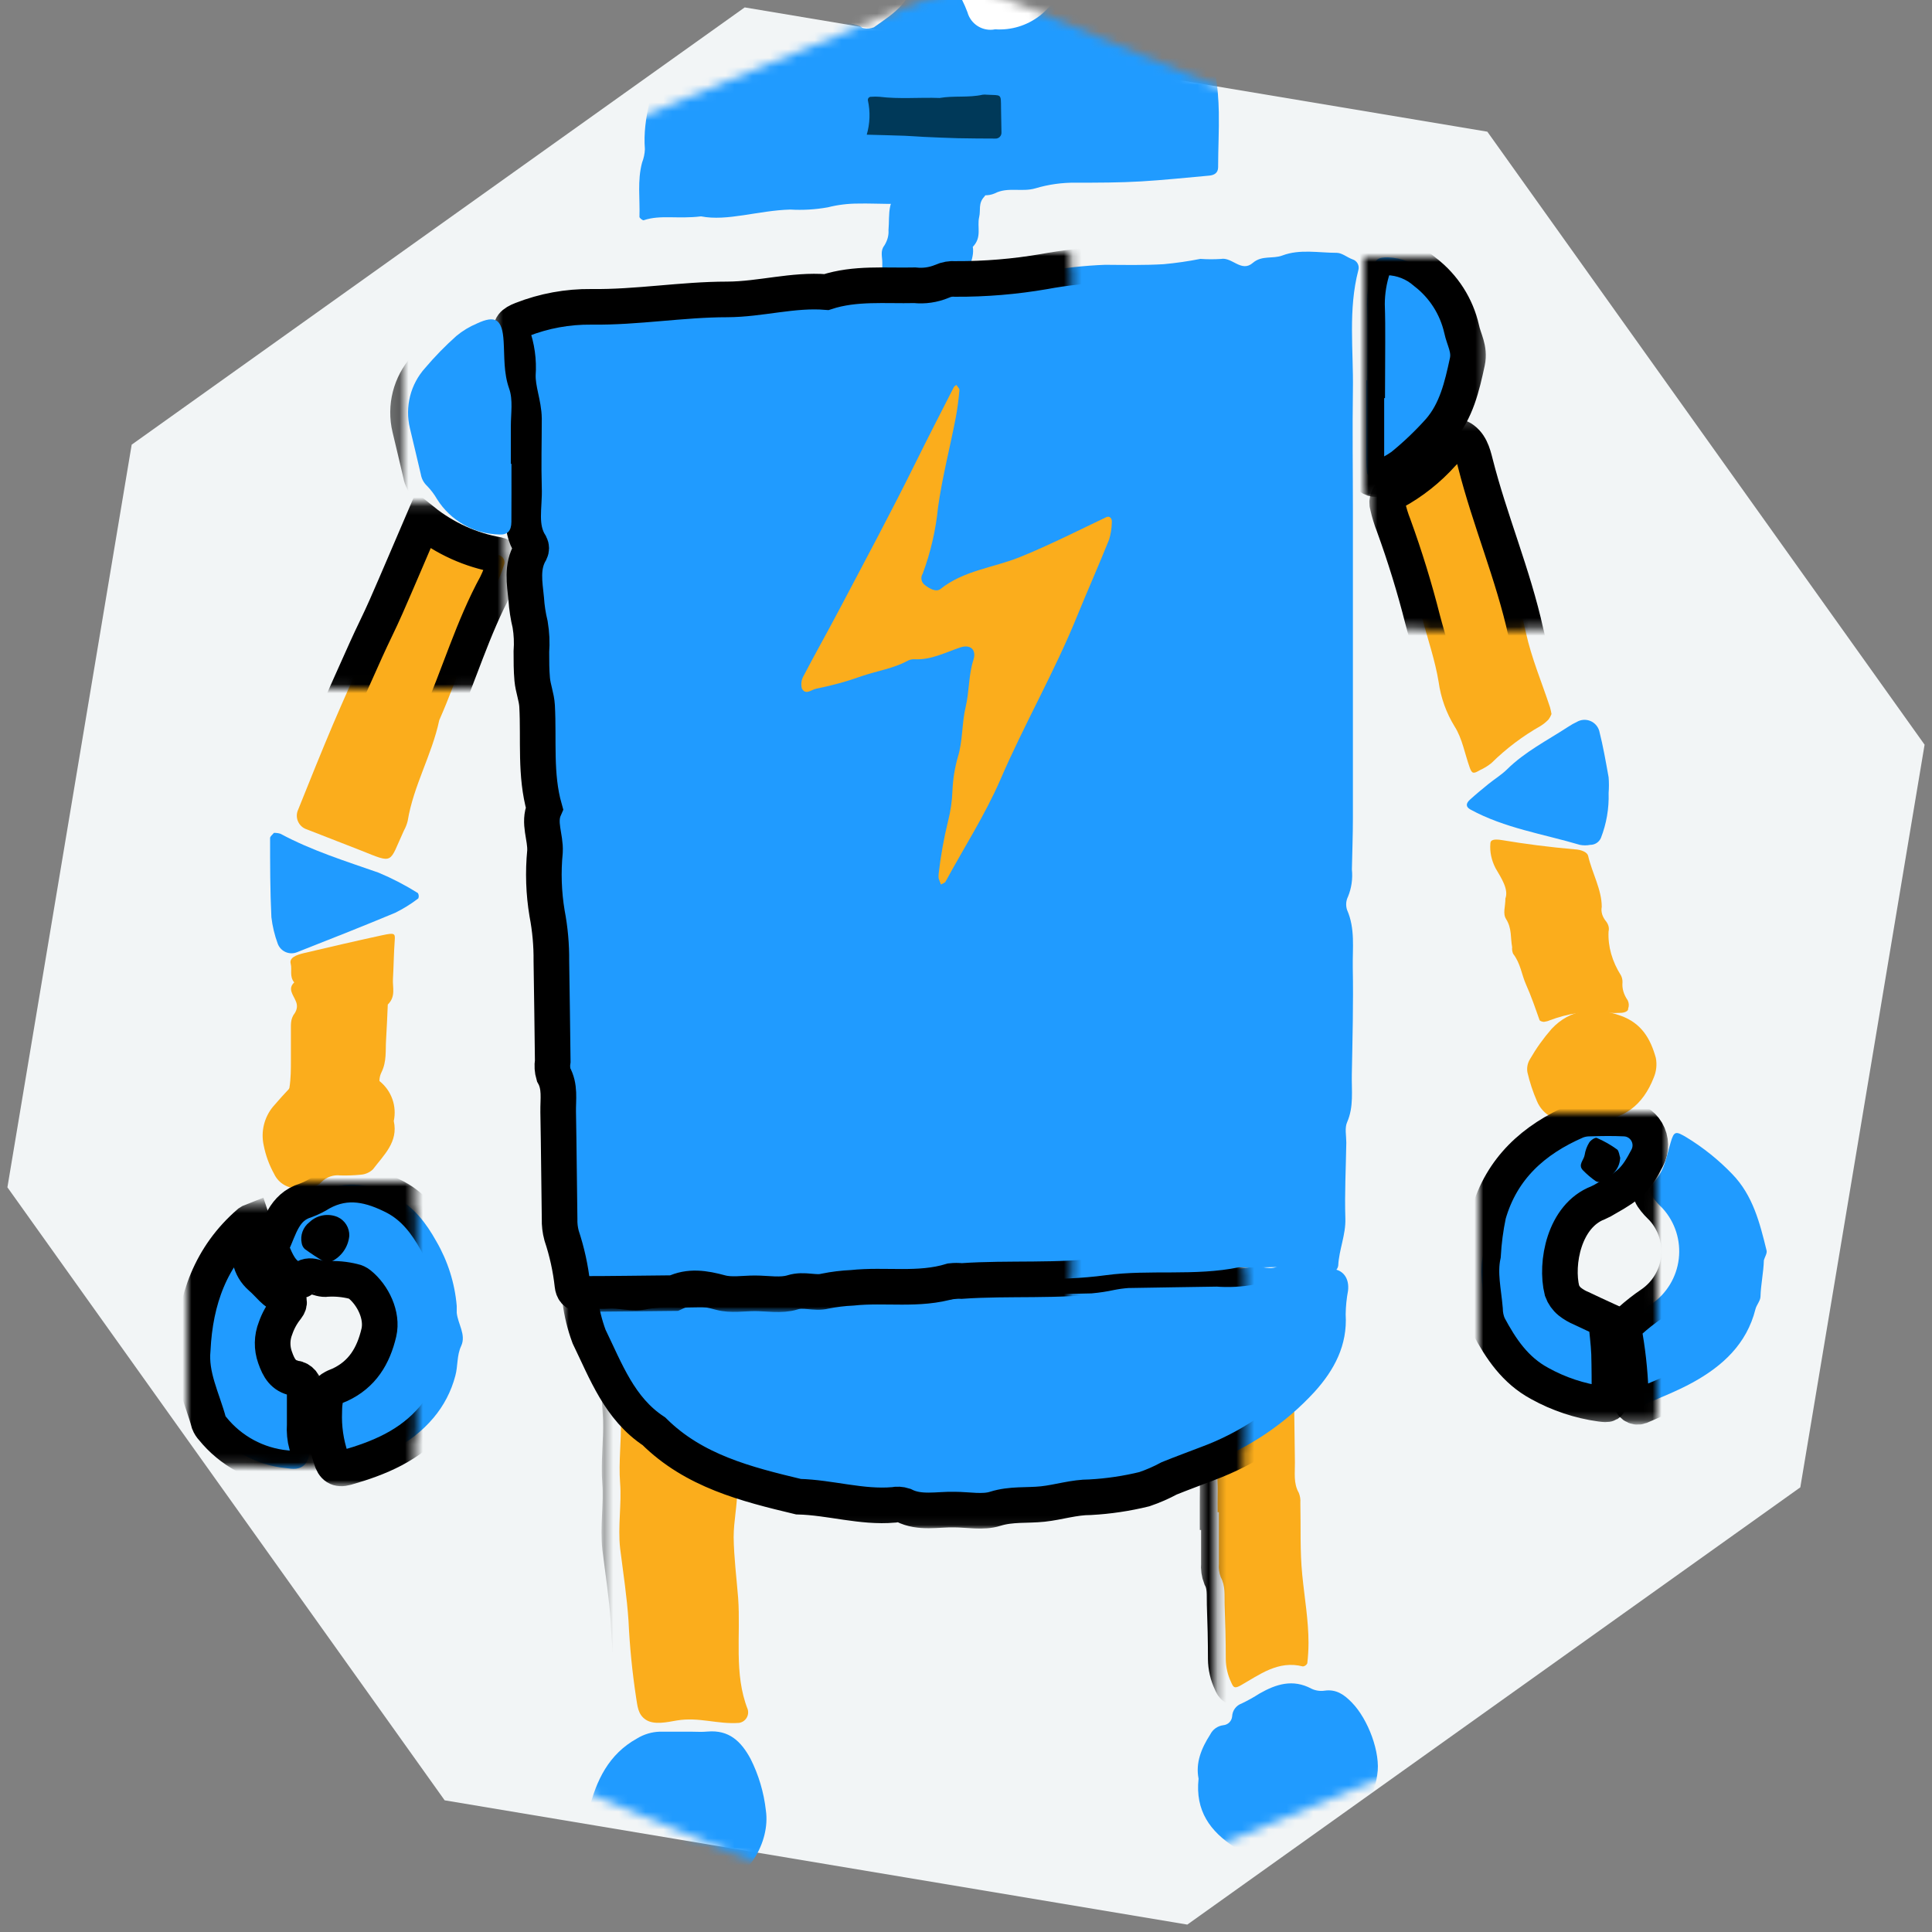 <?xml version="1.0" encoding="UTF-8"?>
<svg width="217px" height="217px" viewBox="0 0 217 217" version="1.1" xmlns="http://www.w3.org/2000/svg" xmlns:xlink="http://www.w3.org/1999/xlink">
    <rect x="0" y="0" width="217" height="217" fill="#808080" stroke="none"/>
    <!-- Generator: Sketch 41.2 (35397) - http://www.bohemiancoding.com/sketch -->
    <title>UpperBody</title>
    <desc>Created with Sketch.</desc>
    <defs>
        <polygon id="path-1" points="152.5 42 230.635 74.365 263 152.5 230.635 230.635 152.5 263 74.365 230.635 42 152.5 74.365 74.365"></polygon>
        <path d="M28.603,72.902 L28.718,72.902 C28.542,70.105 28.496,67.294 28.145,64.498 C27.924,62.733 27.756,60.976 27.695,59.196 C27.695,58.05 27.572,56.904 27.511,55.75 C26.291,55.765 25.084,56.008 23.953,56.468 C22.425,57.232 20.898,56.705 19.371,56.751 C19.011,56.773 18.682,56.959 18.477,57.255 C18.203,57.968 17.976,58.698 17.798,59.44 C18.76,60.968 18.263,62.718 18.439,64.36 C18.615,66.003 18.492,67.706 18.5,69.387 C18.445,69.771 18.46,70.162 18.546,70.541 C19.439,72.642 19.065,74.842 19.126,77.012 C19.195,79.304 19.363,81.657 19.241,83.972 C19.119,86.287 20.226,88.479 20.104,90.848 C20.104,91.527 20.707,91.894 21.463,91.757 C21.848,91.73 22.228,91.653 22.593,91.527 C24.438,90.623 26.465,90.155 28.519,90.16 C28.858,90.063 29.121,89.797 29.214,89.457 C29.268,87.784 29.214,86.103 29.214,84.43 C29.214,83.406 29.382,82.283 29.039,81.374 C28.66,80.138 28.51,78.844 28.596,77.554 C28.588,75.958 28.603,74.43 28.603,72.902 Z" id="path-3"></path>
        <mask id="mask-4" maskContentUnits="userSpaceOnUse" maskUnits="objectBoundingBox" x="-2" y="-2" width="15.458" height="40.035">
            <rect x="15.798" y="53.75" width="15.458" height="40.035" fill="white"></rect>
            <use xlink:href="#path-3" fill="black"></use>
        </mask>
        <path d="M12.368,45.742 C11.978,49.348 13.666,51.67 16.461,53.466 C18.149,54.543 20.142,54.451 21.921,55.124 C22.127,55.2 22.425,55.078 22.685,55.024 C26.267,54.26 28.909,52.052 30.963,49.195 C31.737,48.024 32.24,46.696 32.437,45.307 C32.849,42.839 31.398,39.042 29.588,37.193 C28.764,36.345 27.87,35.665 26.534,35.856 C26.026,35.933 25.508,35.856 25.045,35.634 C22.96,34.519 21.081,35.115 19.218,36.177 C18.57,36.593 17.896,36.968 17.202,37.3 C16.59,37.519 16.17,38.086 16.14,38.736 C16.097,39.27 15.674,39.694 15.14,39.737 C14.507,39.818 13.956,40.211 13.674,40.784 C12.673,42.342 12.017,43.97 12.368,45.742 Z" id="path-5"></path>
        <mask id="mask-6" maskContentUnits="userSpaceOnUse" maskUnits="objectBoundingBox" x="-2" y="-2" width="24.235" height="24.112">
            <rect x="10.272" y="33.036" width="24.235" height="24.112" fill="white"></rect>
            <use xlink:href="#path-5" fill="black"></use>
        </mask>
        <path d="M14.506,15.809 L14.651,15.809 L14.651,21.592 C14.603,22.111 14.676,22.635 14.865,23.12 C15.392,24.098 15.262,25.122 15.293,26.138 C15.369,28.193 15.423,30.248 15.423,32.311 C15.432,33.205 15.636,34.086 16.018,34.893 C16.263,35.451 16.362,35.657 17.026,35.306 C19.21,34.076 21.287,32.418 24.09,33.136 C24.303,33.112 24.488,32.979 24.579,32.785 C24.669,32.024 24.715,31.259 24.716,30.493 C24.716,27.934 24.266,25.42 24.014,22.853 C23.746,20.171 23.861,17.459 23.8,14.755 C23.829,14.372 23.769,13.987 23.624,13.632 C23.006,12.547 23.204,11.378 23.189,10.24 C23.143,7.413 23.128,4.579 23.074,1.752 C23.035,1.377 22.961,1.006 22.853,0.644 C22.624,0.85 22.387,1.049 22.181,1.271 C20.776,2.798 19.394,4.326 17.981,5.793 C16.935,6.893 15.224,7.52 14.735,8.91 C14.247,10.301 14.544,11.966 14.514,13.494 C14.499,14.266 14.506,15.037 14.506,15.809 Z" id="path-7"></path>
        <mask id="mask-8" maskContentUnits="userSpaceOnUse" maskUnits="objectBoundingBox" x="-2" y="-2" width="14.265" height="38.835">
            <rect x="12.452" y="-1.356" width="14.265" height="38.835" fill="white"></rect>
            <use xlink:href="#path-7" fill="black"></use>
        </mask>
        <path d="M32.973,92.461 L32.973,92.461 L32.973,88.587 C32.973,86.784 33.217,84.889 32.751,83.201 C32.394,81.579 32.235,79.919 32.278,78.258 C32.194,75.683 32.278,73.094 32.079,70.527 C31.896,68.372 31.315,66.248 31.43,64.048 C31.427,63.721 31.255,63.418 30.974,63.25 C30.693,63.081 30.345,63.071 30.055,63.223 C27.558,64.3 25.008,63.888 22.465,63.62 C21.938,63.567 21.472,63.246 21.457,64.086 C21.457,65.247 21.159,66.5 21.51,67.547 C22.228,69.701 21.907,71.871 22.09,74.033 C22.358,77.219 21.747,80.466 22.808,83.591 C22.572,87.594 23.618,91.506 23.618,95.486 C23.618,97.014 23.694,98.542 23.793,100.123 C23.805,100.641 24.034,101.13 24.426,101.469 C24.817,101.808 25.334,101.966 25.848,101.903 L32.033,101.903 C32.291,101.939 32.551,101.856 32.74,101.678 C32.93,101.5 33.029,101.246 33.011,100.987 C32.98,98.137 32.973,95.295 32.973,92.461 Z" id="path-9"></path>
        <mask id="mask-10" maskContentUnits="userSpaceOnUse" maskUnits="objectBoundingBox" x="-2" y="-2" width="15.698" height="42.801">
            <rect x="19.339" y="61.116" width="15.698" height="42.801" fill="white"></rect>
            <use xlink:href="#path-9" fill="black"></use>
        </mask>
        <path d="M28.207,43.688 L28.207,43.688 L24.725,43.688 C23.823,43.716 22.944,43.98 22.174,44.452 C18.998,46.209 17.593,49.15 16.775,52.481 C16.74,52.861 16.784,53.243 16.905,53.604 C17.033,54.356 17.209,55.099 17.432,55.828 C17.806,56.912 18.028,58.119 18.959,58.883 C20.265,59.892 21.686,60.755 23.068,61.664 C23.563,62.074 24.251,62.161 24.832,61.886 C25.496,62.535 26.298,61.588 26.978,62.077 C28.3,61.653 29.643,61.299 31.002,61.015 C34.561,60.473 37.165,56.095 36.646,52.542 C36.421,50.517 35.837,48.548 34.92,46.728 C33.851,44.757 32.499,43.474 30.109,43.673 C29.475,43.741 28.849,43.688 28.207,43.688 Z" id="path-11"></path>
        <mask id="mask-12" maskContentUnits="userSpaceOnUse" maskUnits="objectBoundingBox" x="-2" y="-2" width="23.948" height="22.47">
            <rect x="14.764" y="41.652" width="23.948" height="22.47" fill="white"></rect>
            <use xlink:href="#path-11" fill="black"></use>
        </mask>
        <path d="M34.599,41.159 C33.034,37.179 33.836,32.877 33.53,28.66 C33.347,26.368 33.057,24.122 33.026,21.846 C33.026,20.027 33.446,18.232 33.431,16.429 C33.431,14.229 32.362,13.793 30.75,12.609 C27.169,9.882 25.221,4.969 23.114,1.103 C22.449,-0.096 20.823,1.103 21.243,2.265 C20.836,2.421 20.527,2.761 20.41,3.181 C19.945,5.03 20.296,6.787 20.357,8.667 C20.426,11.043 20.09,13.381 20.273,15.749 C20.456,18.117 20.006,20.654 20.273,23.083 C20.617,25.849 21.037,28.492 21.22,31.288 C21.352,34.133 21.633,36.969 22.06,39.784 C22.228,40.769 22.243,41.747 23.167,42.351 C24.091,42.954 25.565,42.618 26.611,42.435 C29.131,42.007 31.193,42.878 33.622,42.702 C33.97,42.653 34.279,42.454 34.467,42.157 C34.655,41.86 34.703,41.495 34.599,41.159 Z" id="path-13"></path>
        <mask id="mask-14" maskContentUnits="userSpaceOnUse" maskUnits="objectBoundingBox" x="-2" y="-2" width="18.481" height="46.12">
            <rect x="18.173" y="-1.394" width="18.481" height="46.12" fill="white"></rect>
            <use xlink:href="#path-13" fill="black"></use>
        </mask>
        <path d="M57.826,27.774 C59.353,27.774 61.025,28.125 62.408,27.682 C64.202,27.117 65.974,27.338 67.753,27.147 C69.533,26.956 71.236,26.383 73.099,26.383 C75.141,26.271 77.168,25.969 79.155,25.482 C80.121,25.153 81.059,24.744 81.957,24.259 C83.378,23.686 84.821,23.159 86.249,22.609 C90.844,20.911 94.97,18.143 98.284,14.534 C100.491,12.089 101.981,9.308 101.767,5.847 C101.779,4.953 101.869,4.06 102.034,3.181 C102.187,1.836 101.522,0.889 100.369,0.759 L96.291,0.37 C95.665,0.308 94.764,-0.051 94.451,0.232 C93.374,1.141 92.267,0.232 91.159,0.53 C89.901,0.762 88.617,0.828 87.341,0.729 C83.989,0.79 80.629,0.82 77.276,0.889 C76.643,0.932 76.013,1.017 75.39,1.141 C74.634,1.306 73.869,1.423 73.099,1.493 C67.837,1.638 62.599,1.493 57.322,2.173 C52.64,2.768 47.837,2.173 43.118,2.982 C41.834,3.117 40.541,3.14 39.254,3.051 L35,3.051 L31.128,3.051 C29.708,3.051 28.295,3.051 26.875,3.089 C25.599,3.007 24.319,3.066 23.056,3.265 C21.628,3.624 20.315,3.089 18.948,3.196 C18.184,3.257 17.421,3.196 16.657,3.25 C16.401,3.254 16.159,3.368 15.993,3.562 C15.827,3.756 15.751,4.012 15.786,4.266 C15.963,5.657 16.299,7.023 16.787,8.338 C18.681,12.234 20.2,16.428 24.072,18.98 C28.57,23.442 34.42,24.916 40.3,26.322 C43.889,26.414 47.394,27.56 50.991,27.246 C51.374,27.168 51.771,27.189 52.144,27.308 C53.954,28.224 55.917,27.728 57.826,27.774 Z" id="path-15"></path>
        <mask id="mask-16" maskContentUnits="userSpaceOnUse" maskUnits="objectBoundingBox" x="-2" y="-2" width="90.278" height="31.781">
            <rect x="13.778" y="-1.875" width="90.278" height="31.781" fill="white"></rect>
            <use xlink:href="#path-15" fill="black"></use>
        </mask>
        <path d="M39.367,103.846 L39.367,103.846 L39.367,102.483 C39.367,101.849 39.611,101.182 39.145,100.589 C38.788,100.018 38.629,99.434 38.672,98.85 C38.588,97.944 38.672,97.033 38.473,96.13 C38.29,95.373 37.71,94.626 37.824,93.852 C37.821,93.736 37.649,93.63 37.368,93.571 C37.087,93.512 36.739,93.508 36.449,93.561 C33.952,93.94 31.401,93.795 28.858,93.701 C28.331,93.682 27.865,93.569 27.85,93.865 C27.85,94.273 27.552,94.714 27.903,95.082 C28.621,95.84 28.3,96.603 28.484,97.364 C28.751,98.484 28.14,99.627 29.202,100.726 C28.965,102.134 30.011,103.51 30.011,104.91 C30.011,105.447 30.087,105.985 30.187,106.541 C30.198,106.723 30.428,106.895 30.819,107.014 C31.211,107.134 31.727,107.189 32.241,107.167 L38.427,107.167 C38.685,107.179 38.945,107.15 39.134,107.088 C39.324,107.025 39.423,106.936 39.405,106.845 C39.374,105.842 39.367,104.843 39.367,103.846 Z" id="path-17"></path>
        <mask id="mask-18" maskContentUnits="userSpaceOnUse" maskUnits="objectBoundingBox" x="-2" y="-2" width="15.699" height="17.648">
            <rect x="25.732" y="91.524" width="15.699" height="17.648" fill="white"></rect>
            <use xlink:href="#path-17" fill="black"></use>
        </mask>
        <path d="M7.438,97.301 C10.371,97.882 13.868,96.636 17.457,96.537 C18.87,96.621 20.288,96.536 21.68,96.285 C22.796,96.004 23.943,95.863 25.094,95.865 C27.286,95.811 29.546,96.086 31.654,95.635 C34.169,95.145 36.728,94.909 39.29,94.933 C39.675,94.948 40.059,94.878 40.413,94.726 C41.879,93.962 43.468,94.604 44.995,94.153 C46.466,93.714 47.996,93.5 49.531,93.519 C51.982,93.519 54.441,93.519 56.885,93.374 C59.329,93.229 61.986,92.954 64.522,92.725 C65.064,92.671 65.507,92.442 65.514,91.785 C65.514,89.722 65.629,87.652 65.591,85.589 C65.567,84.177 65.449,82.768 65.239,81.372 C64.896,79.08 64.346,76.857 64.056,74.58 C63.629,71.034 62.791,67.55 61.559,64.198 C60.033,60.047 57.09,56.57 53.25,54.38 C51.089,53.12 44.384,51.149 41.948,50.843 C39.145,50.484 36.312,51.049 33.509,50.408 C32.593,50.201 31.524,50.629 30.524,50.782 C26.843,51.34 23.345,52.172 20.145,54.396 C17.416,56.282 14.944,58.517 12.791,61.042 C11.791,62.219 10.569,63.288 9.882,64.633 C7.392,69.538 4.483,74.267 3.009,79.63 C2.085,82.946 0.855,86.216 1.13,89.768 C1.107,90.276 1.002,90.777 0.817,91.25 C0.267,93.275 0.588,95.337 0.519,97.362 C0.519,97.492 0.886,97.775 1,97.736 C2.864,97.102 4.826,97.622 7.438,97.301 Z" id="path-19"></path>
        <mask id="mask-20" maskContentUnits="userSpaceOnUse" maskUnits="objectBoundingBox" x="-2" y="-2" width="69.111" height="51.387">
            <rect x="-1.512" y="48.352" width="69.111" height="51.387" fill="white"></rect>
            <use xlink:href="#path-19" fill="black"></use>
        </mask>
        <path d="M40.468,76.293 C44.132,76.537 47.42,74.057 48.192,70.466 C49.136,66.97 46.177,62.11 42.682,61.341 C42.29,61.26 41.882,61.304 41.517,61.469 C40.096,62.133 38.605,62.739 37.824,64.231 C37.195,65.396 36.659,66.713 36.018,67.914 C35.28,69.088 35.289,70.583 36.042,71.748 C36.574,72.572 37.016,73.451 37.358,74.37 C37.729,75.729 39.088,76.57 40.468,76.293 Z" id="path-21"></path>
        <mask id="mask-22" maskContentUnits="userSpaceOnUse" maskUnits="objectBoundingBox" x="-2" y="-2" width="16.899" height="19.044">
            <rect x="33.471" y="59.301" width="16.899" height="19.044" fill="white"></rect>
            <use xlink:href="#path-21" fill="black"></use>
        </mask>
        <path d="M31.056,69.778 L31.056,68.469 C30.979,66.057 29.316,63.988 26.978,63.395 C25.739,63.042 24.412,63.196 23.287,63.823 C22.163,64.45 21.334,65.499 20.983,66.738 C20.794,67.083 20.627,67.438 20.48,67.802 C19.218,72.619 20.281,74.443 25.155,75.904 C25.342,75.904 25.505,76.15 25.68,76.161 C26.071,76.248 26.478,76.215 26.849,76.068 C29.058,74.49 31.57,73.052 31.056,69.778 Z" id="path-23"></path>
        <mask id="mask-24" maskContentUnits="userSpaceOnUse" maskUnits="objectBoundingBox" x="-2" y="-2" width="15.131" height="17">
            <rect x="17.993" y="61.209" width="15.131" height="17" fill="white"></rect>
            <use xlink:href="#path-23" fill="black"></use>
        </mask>
        <path d="M34.656,78.454 C34.073,79.788 33.516,81.087 32.939,82.378 C32.645,83.041 32.306,83.689 32.005,84.35 C31.482,85.494 30.959,86.634 30.462,87.778 C29.905,89.074 29.37,90.383 28.837,91.689 C28.759,91.859 28.758,92.055 28.834,92.226 C28.911,92.397 29.059,92.528 29.24,92.586 L31.751,93.549 C33.335,94.172 33.056,94.151 33.766,92.642 C33.845,92.502 33.905,92.352 33.943,92.197 C34.209,90.589 35.074,89.168 35.413,87.585 C36.334,85.531 36.968,83.356 38.067,81.374 C38.208,81.093 38.325,80.801 38.418,80.502 C38.464,80.405 38.462,80.293 38.413,80.198 C38.363,80.103 38.272,80.035 38.165,80.016 C36.88,79.794 35.673,79.257 34.656,78.454 L34.656,78.454 Z" id="path-25"></path>
        <mask id="mask-26" maskContentUnits="userSpaceOnUse" maskUnits="objectBoundingBox" x="-2" y="-2" width="13.674" height="19.48">
            <rect x="26.778" y="76.454" width="13.674" height="19.48" fill="white"></rect>
            <use xlink:href="#path-25" fill="black"></use>
        </mask>
        <path d="M113.828,0.813 C112.468,1.083 111.094,1.282 109.712,1.409 C107.528,1.539 105.321,1.493 103.129,1.478 C100.823,1.565 98.526,1.821 96.256,2.242 C92.978,2.807 89.656,3.083 86.329,3.067 C85.805,3.023 85.279,3.115 84.802,3.334 C83.837,3.736 82.786,3.889 81.747,3.777 C78.417,3.854 75.05,3.487 71.819,4.541 C68.07,4.236 64.427,5.351 60.693,5.366 C55.599,5.366 50.551,6.268 45.42,6.199 C42.753,6.169 40.106,6.654 37.623,7.628 C36.63,8.01 36.187,8.437 36.523,9.232 C37.062,10.697 37.281,12.26 37.165,13.816 C37.126,15.52 37.829,17.086 37.852,18.751 C37.852,21.334 37.775,23.923 37.852,26.506 C37.943,28.652 37.271,30.906 38.577,32.931 C38.698,33.171 38.698,33.455 38.577,33.695 C37.569,35.383 37.928,37.24 38.104,38.989 C38.167,39.965 38.315,40.934 38.547,41.885 C38.715,42.894 38.761,43.92 38.684,44.941 C38.684,45.972 38.684,47.011 38.776,48.035 C38.868,49.058 39.272,50.029 39.326,51.037 C39.532,54.857 39.081,58.761 40.15,62.535 C39.433,64.155 40.303,65.759 40.212,67.386 C39.985,69.702 40.064,72.037 40.448,74.331 C40.786,76.093 40.947,77.885 40.929,79.679 C40.998,83.422 41.029,87.166 41.082,90.917 C41.002,91.428 41.035,91.949 41.181,92.445 C41.945,93.79 41.67,95.218 41.693,96.616 C41.769,100.62 41.792,104.623 41.853,108.626 C41.835,109.263 41.91,109.898 42.075,110.513 C42.679,112.321 43.089,114.188 43.297,116.083 C43.358,116.656 43.648,117.076 44.251,117.068 C47.734,117.068 51.216,117.007 54.698,116.977 C56.432,116.144 58.127,116.427 59.929,116.915 C61.136,117.244 62.495,117 63.786,117 C65.206,117 66.726,117.297 68.016,116.893 C69.307,116.488 70.536,117.053 71.667,116.755 C72.674,116.552 73.695,116.427 74.721,116.381 C78.417,115.983 82.198,116.74 85.848,115.617 C86.234,115.575 86.623,115.575 87.009,115.617 C92.354,115.242 97.784,115.701 103.191,114.967 C108.131,114.295 113.21,115.097 118.166,114.073 C121.488,114.226 124.848,113.661 128.139,114.593 C128.388,114.686 128.665,114.661 128.893,114.524 C129.121,114.387 129.273,114.153 129.308,113.89 C129.392,112.095 130.171,110.429 130.109,108.588 C130.018,105.754 130.171,102.912 130.216,100.07 C130.216,99.306 130.018,98.419 130.308,97.778 C131.072,96.028 130.797,94.233 130.835,92.43 C130.911,88.427 131.018,84.423 130.942,80.42 C130.904,78.258 131.232,76.042 130.3,73.934 C130.137,73.443 130.175,72.907 130.407,72.444 C130.801,71.477 130.951,70.427 130.843,69.388 C130.881,67.455 130.957,65.522 130.957,63.582 L130.957,29.08 C130.957,24.565 130.888,20.05 130.957,15.535 C131.026,11.02 130.407,6.528 131.568,2.081 C131.641,1.83 131.612,1.56 131.485,1.331 C131.359,1.101 131.147,0.932 130.896,0.859 C130.3,0.637 129.728,0.141 129.147,0.133 C127.101,0.133 125.001,-0.31 123.038,0.431 C121.954,0.843 120.747,0.385 119.724,1.256 C118.433,2.387 117.387,0.576 116.127,0.821 C115.361,0.871 114.593,0.869 113.828,0.813 L113.828,0.813 Z" id="path-27"></path>
        <mask id="mask-28" maskContentUnits="userSpaceOnUse" maskUnits="objectBoundingBox" x="-2" y="-2" width="99.195" height="121.104">
            <rect x="34.412" y="-1.998" width="99.195" height="121.104" fill="white"></rect>
            <use xlink:href="#path-27" fill="black"></use>
        </mask>
        <path d="M84.427,69.885 C84.408,70.052 84.408,70.221 84.427,70.389 C84.496,70.626 84.603,70.847 84.687,71.084 C84.863,70.977 85.115,70.916 85.199,70.763 C87.268,66.943 89.628,63.291 91.361,59.303 C94.05,53.062 97.471,47.141 100.021,40.838 C101.182,37.996 102.427,35.192 103.572,32.343 C103.758,31.733 103.86,31.1 103.878,30.463 C103.939,29.944 103.626,29.646 103.244,29.829 C101.717,30.547 100.243,31.288 98.731,31.999 C96.997,32.816 95.264,33.626 93.477,34.337 C90.537,35.513 87.245,35.811 84.649,37.881 C84.168,38.271 83.427,37.881 82.892,37.454 C82.475,37.161 82.363,36.591 82.64,36.162 C83.531,33.764 84.109,31.26 84.359,28.714 C84.84,25.291 85.71,21.968 86.359,18.591 C86.55,17.59 86.665,16.582 86.764,15.535 C86.764,15.359 86.535,15.161 86.413,14.97 C86.314,15.054 86.184,15.122 86.13,15.229 C84.672,18.079 83.213,20.921 81.793,23.794 C79.067,29.31 76.149,34.734 73.278,40.181 C71.964,42.679 70.575,45.132 69.269,47.63 C69.009,48.067 68.937,48.591 69.07,49.081 C69.506,49.845 70.124,49.196 70.704,49.081 C72.457,48.737 74.18,48.26 75.859,47.653 C77.547,47.087 79.341,46.82 80.937,45.957 C81.171,45.83 81.435,45.769 81.701,45.781 C83.564,45.888 85.176,45.017 86.863,44.452 C88.032,44.07 88.689,44.75 88.337,45.842 C87.772,47.584 87.879,49.402 87.467,51.114 C87.016,53.001 87.154,54.934 86.581,56.775 C86.233,58.005 86.03,59.271 85.978,60.549 C85.938,61.696 85.774,62.836 85.489,63.949 C85.011,65.903 84.656,67.886 84.427,69.885 Z" id="path-29"></path>
        <mask id="mask-30" maskContentUnits="userSpaceOnUse" maskUnits="objectBoundingBox" x="-3" y="-3" width="40.881" height="62.115">
            <rect x="66.005" y="11.97" width="40.881" height="62.115" fill="white"></rect>
            <use xlink:href="#path-29" fill="black"></use>
        </mask>
        <path d="M2.465,88.642 C2.511,89.123 2.526,89.317 2.549,89.514 C2.572,89.679 2.746,89.829 3.02,89.918 C3.293,90.008 3.634,90.026 3.939,89.968 C4.183,89.937 4.412,89.867 4.657,89.84 C6.023,89.693 7.39,89.538 8.773,89.421 C9.101,89.394 9.468,89.522 9.826,89.542 C12.713,89.716 13.293,89.468 13.347,88.017 C13.347,87.036 13.003,86.009 13.461,85.082 C14.072,83.845 13.897,82.627 13.981,81.398 C14.065,80.091 14.111,78.78 14.172,77.473 C15.103,76.55 14.691,75.553 14.752,74.588 C14.836,73.149 14.844,71.71 14.951,70.272 C15.012,69.473 14.951,69.383 13.546,69.686 C10.605,70.322 7.696,71.001 4.794,71.683 C3.824,71.912 3.091,72.226 3.267,72.889 C3.442,73.552 3.099,74.309 3.664,74.987 C2.9,75.701 3.549,76.372 3.832,77.07 C4.044,77.517 4.01,77.985 3.732,78.423 C3.175,79.129 3.312,79.839 3.29,80.548 L3.29,83.69 C3.29,84.737 3.29,85.784 3.122,86.827 C2.975,87.438 2.755,88.044 2.465,88.642 L2.465,88.642 Z" id="path-31"></path>
        <mask id="mask-32" maskContentUnits="userSpaceOnUse" maskUnits="objectBoundingBox" x="-2" y="-2" width="16.501" height="24.476">
            <rect x="0.465" y="67.526" width="16.501" height="24.476" fill="white"></rect>
            <use xlink:href="#path-31" fill="black"></use>
        </mask>
        <path d="M18.127,23.147 C16.722,26.417 15.378,29.602 13.988,32.765 C13.278,34.392 12.461,35.982 11.736,37.601 C10.476,40.405 9.216,43.201 8.017,46.005 C6.673,49.183 5.382,52.392 4.099,55.593 C3.909,56.011 3.906,56.49 4.092,56.91 C4.277,57.33 4.632,57.652 5.069,57.793 L11.125,60.154 C14.943,61.682 14.271,61.629 15.982,57.931 C16.173,57.588 16.317,57.22 16.409,56.838 C17.051,52.896 19.135,49.412 19.953,45.531 C22.175,40.497 23.702,35.164 26.352,30.305 C26.691,29.616 26.975,28.901 27.2,28.166 C27.31,27.929 27.305,27.654 27.186,27.421 C27.066,27.188 26.846,27.023 26.589,26.974 C23.491,26.431 20.581,25.114 18.127,23.147 L18.127,23.147 Z" id="path-33"></path>
        <mask id="mask-34" maskContentUnits="userSpaceOnUse" maskUnits="objectBoundingBox" x="-2" y="-2" width="27.325" height="41.951">
            <rect x="1.955" y="21.147" width="27.325" height="41.951" fill="white"></rect>
            <use xlink:href="#path-33" fill="black"></use>
        </mask>
        <path d="M28.063,16.737 L27.994,16.737 L27.994,12.497 C27.994,11.083 28.254,9.555 27.803,8.287 C27.177,6.515 27.291,4.75 27.184,2.985 C27.039,0.525 26.299,-0.017 24.168,0.984 C23.34,1.332 22.568,1.801 21.877,2.374 C20.629,3.486 19.461,4.683 18.379,5.957 C16.723,7.79 16.077,10.323 16.654,12.726 C17.058,14.46 17.486,16.179 17.883,17.913 C17.966,18.415 18.213,18.874 18.586,19.22 C19.019,19.669 19.396,20.169 19.708,20.71 C21.227,23.126 23.858,24.616 26.711,24.675 C27.62,24.72 28.047,24.277 28.055,23.261 C28.07,21.099 28.063,18.922 28.063,16.737 Z" id="path-35"></path>
        <mask id="mask-36" maskContentUnits="userSpaceOnUse" maskUnits="objectBoundingBox" x="-2" y="-2" width="15.622" height="28.169">
            <rect x="14.447" y="-1.491" width="15.622" height="28.169" fill="white"></rect>
            <use xlink:href="#path-35" fill="black"></use>
        </mask>
        <path d="M14.844,90.553 C15.203,88.888 14.594,87.163 13.271,86.091 C12.579,85.333 11.601,84.9 10.575,84.9 C9.422,84.9 8.284,84.9 7.115,85.006 C5.698,85.073 4.354,85.66 3.343,86.657 C2.618,87.421 1.93,88.185 1.274,88.949 C0.281,90.16 -0.102,91.759 0.235,93.288 C0.456,94.409 0.85,95.489 1.403,96.489 C1.908,97.577 3.052,98.22 4.244,98.086 C5.138,98.002 6.077,98.132 6.749,97.375 C7.308,96.832 8.083,96.571 8.857,96.665 C9.621,96.685 10.386,96.657 11.148,96.581 C11.653,96.544 12.131,96.333 12.499,95.985 C13.721,94.373 15.371,92.906 14.844,90.553 Z" id="path-37"></path>
        <mask id="mask-38" maskContentUnits="userSpaceOnUse" maskUnits="objectBoundingBox" x="-2" y="-2" width="18.83" height="17.204">
            <rect x="-1.885" y="82.9" width="18.83" height="17.204" fill="white"></rect>
            <use xlink:href="#path-37" fill="black"></use>
        </mask>
        <path d="M1.38,58.191 C1.228,58.389 0.945,58.58 0.953,58.779 C0.953,61.735 0.953,64.7 1.098,67.656 C1.217,68.671 1.455,69.669 1.808,70.628 C1.96,71.046 2.275,71.385 2.68,71.567 C3.086,71.75 3.548,71.761 3.962,71.598 C7.65,70.147 11.339,68.695 14.996,67.167 C15.916,66.715 16.788,66.173 17.601,65.548 C17.68,65.353 17.663,65.132 17.555,64.952 C16.149,64.068 14.673,63.301 13.141,62.66 C9.406,61.353 5.626,60.177 2.121,58.29 C1.882,58.214 1.631,58.181 1.38,58.191 Z" id="path-39"></path>
        <mask id="mask-40" maskContentUnits="userSpaceOnUse" maskUnits="objectBoundingBox" x="-2" y="-2" width="20.698" height="17.524">
            <rect x="-1.047" y="56.189" width="20.698" height="17.524" fill="white"></rect>
            <use xlink:href="#path-39" fill="black"></use>
        </mask>
        <path d="M15.423,25.772 C15.344,27.569 15.603,29.365 16.187,31.066 C16.454,32.006 16.951,32.357 17.875,32.09 C21.594,31.028 25.068,29.607 27.695,26.49 C28.85,25.123 29.685,23.515 30.139,21.784 C30.444,20.691 30.292,19.492 30.803,18.414 C31.376,17.154 30.421,15.947 30.299,14.686 L30.299,13.922 C30.081,11.366 29.298,8.89 28.008,6.672 C26.87,4.64 25.534,2.852 23.426,1.721 C20.708,0.316 17.959,-0.387 15.026,1.233 C14.494,1.571 13.929,1.852 13.338,2.073 C10.857,2.837 10.421,5.129 9.52,7.062 C9.435,7.313 9.452,7.587 9.566,7.826 C10.078,9.01 10.559,10.232 11.857,10.828 C12.178,10.981 12.758,11.149 12.895,11.004 C13.82,10.034 14.782,11.065 15.729,10.897 C16.725,10.838 17.724,10.931 18.692,11.172 C18.944,11.219 19.18,11.33 19.379,11.493 C20.906,12.723 21.998,15.007 21.555,16.917 C20.937,19.56 19.684,21.623 17.164,22.792 C16.928,22.899 16.683,22.975 16.462,23.098 C15.885,23.392 15.516,23.978 15.5,24.626 C15.416,25.145 15.431,25.657 15.423,25.772 Z" id="path-41"></path>
        <mask id="mask-42" maskContentUnits="userSpaceOnUse" maskUnits="objectBoundingBox" x="-2" y="-2" width="25.518" height="35.877">
            <rect x="7.467" y="-1.7" width="25.518" height="35.877" fill="white"></rect>
            <use xlink:href="#path-41" fill="black"></use>
        </mask>
        <path d="M0.646,18.835 C0.356,21.784 1.738,24.351 2.464,27.055 C2.559,27.294 2.699,27.512 2.876,27.697 C4.917,30.227 7.889,31.829 11.124,32.143 C11.887,32.243 12.651,32.372 13.285,31.677 C13.783,31.072 13.847,30.219 13.445,29.546 C13.245,28.799 13.171,28.025 13.224,27.254 L13.224,23.38 C13.261,22.708 12.769,22.123 12.101,22.043 C10.818,21.784 10.322,20.936 9.894,19.706 C9.513,18.643 9.532,17.478 9.948,16.428 C10.235,15.599 10.664,14.826 11.215,14.144 C11.605,13.647 11.567,13.097 10.994,12.906 C9.818,12.501 9.199,11.478 8.329,10.744 C6.954,9.56 6.893,8.032 7.053,6.504 C7.189,6.015 7.355,5.536 7.55,5.068 C7.596,4.869 7.42,4.617 7.344,4.388 C7.222,4.435 7.107,4.497 7,4.571 C2.647,8.33 0.921,13.265 0.646,18.835 Z" id="path-43"></path>
        <mask id="mask-44" maskContentUnits="userSpaceOnUse" maskUnits="objectBoundingBox" x="-2" y="-2" width="17.101" height="31.835">
            <rect x="-1.393" y="2.388" width="17.101" height="31.835" fill="white"></rect>
            <use xlink:href="#path-43" fill="black"></use>
        </mask>
        <path d="M18.233,6.053 C18.113,7.33 17.317,8.444 16.149,8.972 C15.915,9.063 15.656,9.063 15.423,8.972 C14.66,8.529 13.942,8.047 13.231,7.535 C13.05,7.362 12.929,7.134 12.888,6.886 C12.696,5.998 13.032,5.08 13.751,4.525 C14.595,3.719 15.835,3.488 16.912,3.937 C17.74,4.31 18.261,5.146 18.233,6.053 L18.233,6.053 Z" id="path-45"></path>
        <mask id="mask-46" maskContentUnits="userSpaceOnUse" maskUnits="objectBoundingBox" x="-2" y="-2" width="9.4" height="9.33">
            <rect x="10.835" y="1.711" width="9.4" height="9.33" fill="white"></rect>
            <use xlink:href="#path-45" fill="black"></use>
        </mask>
        <path d="M15.876,72.005 C15.876,72.948 15.555,73.687 15.952,74.319 C16.617,75.365 16.433,76.42 16.632,77.471 C16.604,77.719 16.64,77.969 16.739,78.213 C17.594,79.327 17.678,80.519 18.19,81.666 C18.785,82.999 19.244,84.343 19.717,85.687 C19.804,85.784 19.99,85.852 20.206,85.865 C20.453,85.834 20.679,85.773 20.863,85.687 C22.848,84.944 25.017,84.54 27.575,84.855 C27.958,84.881 28.346,84.881 28.728,84.855 C28.987,84.861 29.238,84.812 29.417,84.721 C29.596,84.63 29.685,84.505 29.66,84.38 C29.774,84.071 29.758,83.754 29.614,83.448 C29.162,82.797 28.962,82.111 29.026,81.425 C29.036,81.175 28.985,80.926 28.873,80.682 C27.856,79.074 27.379,77.397 27.461,75.714 C27.553,75.338 27.464,74.957 27.201,74.601 C26.762,74.076 26.589,73.508 26.697,72.945 C26.697,71.003 25.605,69.136 25.17,67.227 C25.093,66.834 24.452,66.522 23.642,66.485 C20.862,66.242 18.125,65.895 15.456,65.445 C14.593,65.308 14.196,65.423 14.188,65.816 C14.107,66.751 14.299,67.686 14.761,68.593 C15.448,69.767 16.25,70.981 15.876,72.005 Z" id="path-47"></path>
        <mask id="mask-48" maskContentUnits="userSpaceOnUse" maskUnits="objectBoundingBox" x="-2" y="-2" width="19.565" height="24.476">
            <rect x="12.17" y="63.389" width="19.565" height="24.476" fill="white"></rect>
            <use xlink:href="#path-47" fill="black"></use>
        </mask>
        <path d="M21.053,51.294 C21.011,51.036 20.955,50.781 20.885,50.53 C19.969,47.741 18.801,45.006 18.174,42.126 C16.746,35.632 14.119,29.513 12.493,23.087 C12.233,22.064 11.92,20.795 10.744,20.215 C10.087,20.826 9.392,21.399 8.781,22.064 C7.235,23.792 5.404,25.242 3.367,26.35 C2.759,26.616 2.452,27.3 2.657,27.931 C2.823,28.676 3.048,29.406 3.329,30.116 C4.59,33.584 5.676,37.113 6.582,40.69 C7.193,43.02 7.98,45.274 8.377,47.695 C8.622,49.461 9.231,51.157 10.164,52.677 C11.034,54.029 11.302,55.732 11.874,57.322 C12.126,58.009 12.294,58.017 13.02,57.589 C13.486,57.38 13.922,57.11 14.318,56.787 C15.964,55.166 17.815,53.769 19.824,52.631 C20.152,52.428 20.452,52.184 20.717,51.905 C20.857,51.718 20.97,51.512 21.053,51.294 Z" id="path-49"></path>
        <mask id="mask-50" maskContentUnits="userSpaceOnUse" maskUnits="objectBoundingBox" x="-2" y="-2" width="22.46" height="41.665">
            <rect x="0.594" y="18.215" width="22.46" height="41.665" fill="white"></rect>
            <use xlink:href="#path-49" fill="black"></use>
        </mask>
        <path d="M0.351,13.805 L0.259,13.805 L0.259,22.713 C0.259,23.225 0.297,23.744 0.343,24.241 C0.546,24.719 1.055,24.99 1.565,24.89 C2.517,24.524 3.422,24.044 4.261,23.462 C5.766,22.242 7.17,20.903 8.461,19.459 C10.362,17.266 10.996,14.523 11.599,11.727 C11.912,10.291 11.202,9.229 10.958,8.045 C10.382,5.508 8.94,3.252 6.88,1.665 C5.711,0.637 4.22,0.048 2.665,-0 C1.626,-0 1.275,0.168 1.007,1.123 C0.561,2.458 0.332,3.856 0.328,5.264 C0.427,8.121 0.351,10.963 0.351,13.805 Z" id="path-51"></path>
        <mask id="mask-52" maskContentUnits="userSpaceOnUse" maskUnits="objectBoundingBox" x="-2" y="-2" width="15.419" height="28.911">
            <rect x="-1.741" y="-2" width="15.419" height="28.911" fill="white"></rect>
            <use xlink:href="#path-51" fill="black"></use>
        </mask>
        <path d="M24.296,96.981 L24.296,96.981 L25.823,96.981 C29.183,96.927 31.344,95.17 32.528,92.145 C32.831,91.443 32.916,90.665 32.772,89.914 C32.177,87.775 31.176,86.01 28.809,85.17 C25.899,84.138 23.181,84.406 21.073,86.644 C20.148,87.702 19.329,88.848 18.629,90.067 C18.362,90.503 18.262,91.022 18.347,91.526 C18.603,92.636 18.961,93.721 19.416,94.765 C19.974,96.109 21.283,96.988 22.738,96.996 C23.288,97.011 23.784,96.981 24.296,96.981 Z" id="path-53"></path>
        <mask id="mask-54" maskContentUnits="userSpaceOnUse" maskUnits="objectBoundingBox" x="-2" y="-2" width="18.523" height="16.408">
            <rect x="16.317" y="82.592" width="18.523" height="16.408" fill="white"></rect>
            <use xlink:href="#path-53" fill="black"></use>
        </mask>
        <path d="M27.468,60.156 C27.514,59.571 27.514,58.984 27.468,58.399 C27.155,56.649 26.85,54.892 26.414,53.181 C26.268,52.676 25.898,52.266 25.412,52.068 C24.925,51.87 24.374,51.905 23.917,52.165 C23.57,52.328 23.236,52.517 22.917,52.73 C20.572,54.258 18.045,55.534 16.044,57.52 C15.41,58.139 14.639,58.605 13.944,59.17 C13.249,59.736 12.554,60.309 11.89,60.912 C11.393,61.363 11.439,61.737 11.958,62.02 C15.777,64.106 20.122,64.763 24.246,65.985 C24.626,66.059 25.018,66.059 25.399,65.985 C25.915,65.991 26.385,65.691 26.598,65.221 C27.228,63.609 27.524,61.886 27.468,60.156 Z" id="path-55"></path>
        <mask id="mask-56" maskContentUnits="userSpaceOnUse" maskUnits="objectBoundingBox" x="-2" y="-2" width="19.961" height="18.1">
            <rect x="9.542" y="49.941" width="19.961" height="18.1" fill="white"></rect>
            <use xlink:href="#path-55" fill="black"></use>
        </mask>
        <path d="M0.461,15.976 C0.026,18.008 0.515,20.01 0.683,22.011 C0.69,22.65 0.823,23.28 1.072,23.868 C2.47,26.481 4.066,28.887 6.83,30.377 C8.96,31.559 11.29,32.336 13.703,32.669 C14.551,32.776 14.665,32.761 14.665,32.065 C14.665,30.392 14.665,28.719 14.62,27.046 C14.566,25.778 14.398,24.525 14.276,23.226 C13.352,22.798 12.428,22.393 11.512,21.943 C11.043,21.75 10.603,21.493 10.206,21.179 C9.81,20.854 9.51,20.429 9.335,19.949 C8.571,16.893 9.572,11.545 13.375,10.086 C13.726,9.93 14.066,9.749 14.391,9.543 C17.01,8.069 17.659,7.419 18.904,5.043 C19.395,4.12 19.372,3.007 18.842,2.105 C18.313,1.203 17.353,0.641 16.307,0.62 C15.024,0.559 13.734,0.582 12.443,0.62 C11.934,0.618 11.429,0.711 10.954,0.895 C6.158,2.973 2.554,6.197 1.065,11.392 C0.749,12.903 0.547,14.435 0.461,15.976 Z" id="path-57"></path>
        <mask id="mask-58" maskContentUnits="userSpaceOnUse" maskUnits="objectBoundingBox" x="-2" y="-2" width="22.971" height="36.136">
            <rect x="-1.715" y="-1.418" width="22.971" height="36.136" fill="white"></rect>
            <use xlink:href="#path-57" fill="black"></use>
        </mask>
        <path d="M32.008,16.526 C32.115,16.167 32.382,15.762 32.314,15.456 C31.55,12.347 30.786,9.26 28.45,6.854 C26.937,5.281 25.231,3.907 23.371,2.767 C22.104,2.003 21.92,2.003 21.538,3.301 C21.103,4.753 20.897,6.258 19.866,7.519 C18.965,8.619 19.102,9.047 20.103,10.17 C20.271,10.361 20.477,10.529 20.645,10.72 C22.035,12.257 22.693,14.32 22.45,16.378 C22.207,18.437 21.087,20.29 19.377,21.461 C18.53,22.036 17.723,22.669 16.964,23.356 C16.476,23.785 16.262,24.448 16.407,25.083 C16.807,27.431 17.029,29.806 17.071,32.188 C17.054,32.446 17.17,32.696 17.379,32.85 C17.587,33.005 17.859,33.043 18.102,32.952 C20.087,32.065 22.142,31.301 24.036,30.255 C27.373,28.413 30.076,25.946 31.061,22.034 C31.183,21.545 31.611,21.102 31.626,20.628 C31.665,19.253 31.97,17.901 32.008,16.526 Z" id="path-59"></path>
        <mask id="mask-60" maskContentUnits="userSpaceOnUse" maskUnits="objectBoundingBox" x="-2" y="-2" width="19.963" height="34.753">
            <rect x="14.362" y="0.247" width="19.963" height="34.753" fill="white"></rect>
            <use xlink:href="#path-59" fill="black"></use>
        </mask>
        <path d="M15.872,5.036 C15.773,6.464 14.833,7.121 13.833,7.694 C13.6,7.792 13.334,7.775 13.115,7.648 C12.6,7.287 12.119,6.877 11.68,6.426 C11.092,5.815 11.794,5.28 11.878,4.707 C11.954,4.214 12.128,3.741 12.39,3.317 C12.558,3.049 13.062,2.713 13.245,2.797 C14.055,3.147 14.823,3.585 15.536,4.104 C15.735,4.279 15.78,4.776 15.872,5.036 Z" id="path-61"></path>
        <mask id="mask-62" maskContentUnits="userSpaceOnUse" maskUnits="objectBoundingBox" x="-2" y="-2" width="8.425" height="8.973">
            <rect x="9.447" y="0.784" width="8.425" height="8.973" fill="white"></rect>
            <use xlink:href="#path-61" fill="black"></use>
        </mask>
    </defs>
    <g id="Layout" stroke="none" stroke-width="1" fill="none" fill-rule="evenodd">
        <g id="Character-Copy" transform="translate(-287, -389)">
            <g id="UpperBody" transform="translate(243, 345)">
                <mask id="mask-2" fill="white">
                    <use xlink:href="#path-1"></use>
                </mask>
                <use id="Mask" fill="#F2F5F6" transform="translate(152.5, 152.5) rotate(32) translate(-152.5, -152.5) " xlink:href="#path-1"></use>
                <g id="Robot-Copy" mask="url(#mask-2)">
                    <g transform="translate(65, -29)">
                        <g id="Legs-Copy" transform="translate(28.377, 214.782)">
                            <g id="Right-leg" transform="translate(72.877, 12.255)">
                                <g id="right-shin">
                                    <use fill="#FBAD1C" fill-rule="evenodd" xlink:href="#path-3"></use>
                                    <use stroke="#000000" mask="url(#mask-4)" stroke-width="4" xlink:href="#path-3"></use>
                                </g>
                                <g id="right-knee">
                                    <use fill="#209BFF" fill-rule="evenodd" xlink:href="#path-5"></use>
                                    <use stroke="#000000" mask="url(#mask-6)" stroke-width="4" xlink:href="#path-5"></use>
                                </g>
                                <g id="right-upper-leg">
                                    <use fill="#FBAD1C" fill-rule="evenodd" xlink:href="#path-7"></use>
                                    <use stroke="#000000" mask="url(#mask-8)" stroke-width="4" xlink:href="#path-7"></use>
                                </g>
                            </g>
                            <g id="Left-leg" transform="translate(0, 9.03)">
                                <g id="left-shin">
                                    <use fill="#FBAD1C" fill-rule="evenodd" xlink:href="#path-9"></use>
                                    <use stroke="#000000" mask="url(#mask-10)" stroke-width="4" xlink:href="#path-9"></use>
                                </g>
                                <g id="left-knee">
                                    <use fill="#209BFF" fill-rule="evenodd" xlink:href="#path-11"></use>
                                    <use stroke="#000000" mask="url(#mask-12)" stroke-width="4" xlink:href="#path-11"></use>
                                </g>
                                <g id="left-upper-leg">
                                    <use fill="#FBAD1C" fill-rule="evenodd" xlink:href="#path-13"></use>
                                    <use stroke="#000000" mask="url(#mask-14)" stroke-width="4" xlink:href="#path-13"></use>
                                </g>
                            </g>
                            <g id="lower-torso">
                                <use fill="#209BFF" fill-rule="evenodd" xlink:href="#path-15"></use>
                                <use stroke="#000000" mask="url(#mask-16)" stroke-width="4" xlink:href="#path-15"></use>
                            </g>
                        </g>
                        <g id="Head-Copy" transform="translate(50.304, 0)">
                            <g id="Neck" transform="translate(33.581, 100.348) scale(-1, 1) translate(-33.581, -100.348) ">
                                <use fill="#209BFF" fill-rule="evenodd" xlink:href="#path-17"></use>
                                <use stroke="#000000" mask="url(#mask-18)" stroke-width="4" xlink:href="#path-17"></use>
                            </g>
                            <g id="Face">
                                <use fill="#209BFF" fill-rule="evenodd" xlink:href="#path-19"></use>
                                <use stroke="#000000" mask="url(#mask-20)" stroke-width="4" xlink:href="#path-19"></use>
                            </g>
                            <g id="Right-eye">
                                <use fill="#FFFFFF" fill-rule="evenodd" xlink:href="#path-21"></use>
                                <use stroke="#000000" mask="url(#mask-22)" stroke-width="4" xlink:href="#path-21"></use>
                            </g>
                            <g id="Left-eye-lopez">
                                <use fill="#FFFFFF" fill-rule="evenodd" xlink:href="#path-23"></use>
                                <use stroke="#000000" mask="url(#mask-24)" stroke-width="4" xlink:href="#path-23"></use>
                            </g>
                            <g id="mouth" transform="translate(33.614, 86.194) rotate(-112) translate(-33.614, -86.194) ">
                                <use fill="#003959" fill-rule="evenodd" xlink:href="#path-25"></use>
                                <use stroke="#000000" mask="url(#mask-26)" stroke-width="4" xlink:href="#path-25"></use>
                            </g>
                        </g>
                        <g id="Upper-body-Copy" transform="translate(0, 101.264)">
                            <g id="Body">
                                <use fill="#209BFF" fill-rule="evenodd" xlink:href="#path-27"></use>
                                <use stroke="#000000" mask="url(#mask-28)" stroke-width="4" xlink:href="#path-27"></use>
                            </g>
                            <g id="Lightning">
                                <use fill="#FBAD1C" fill-rule="evenodd" xlink:href="#path-29"></use>
                                <use stroke="#000000" mask="url(#mask-30)" stroke-width="6" xlink:href="#path-29"></use>
                            </g>
                            <g id="Left-arm" transform="translate(8.384, 7.095)">
                                <g id="left-forearm">
                                    <use fill="#FBAD1C" fill-rule="evenodd" xlink:href="#path-31"></use>
                                    <use stroke="#000000" mask="url(#mask-32)" stroke-width="4" xlink:href="#path-31"></use>
                                </g>
                                <g id="left-upper-arm">
                                    <use fill="#FBAD1C" fill-rule="evenodd" xlink:href="#path-33"></use>
                                    <use stroke="#000000" mask="url(#mask-34)" stroke-width="4" xlink:href="#path-33"></use>
                                </g>
                                <g id="left-shoulder">
                                    <use fill="#209BFF" fill-rule="evenodd" xlink:href="#path-35"></use>
                                    <use stroke="#000000" mask="url(#mask-36)" stroke-width="4" xlink:href="#path-35"></use>
                                </g>
                                <g id="left-wrist">
                                    <use fill="#FBAD1C" fill-rule="evenodd" xlink:href="#path-37"></use>
                                    <use stroke="#000000" mask="url(#mask-38)" stroke-width="4" xlink:href="#path-37"></use>
                                </g>
                                <g id="left-elbow">
                                    <use fill="#209BFF" fill-rule="evenodd" xlink:href="#path-39"></use>
                                    <use stroke="#000000" mask="url(#mask-40)" stroke-width="4" xlink:href="#path-39"></use>
                                </g>
                            </g>
                            <g id="Left-hand" transform="translate(0, 104.489)">
                                <g id="Shape">
                                    <use fill="#209BFF" fill-rule="evenodd" xlink:href="#path-41"></use>
                                    <use stroke="#000000" mask="url(#mask-42)" stroke-width="4" xlink:href="#path-41"></use>
                                </g>
                                <g id="Shape">
                                    <use fill="#209BFF" fill-rule="evenodd" xlink:href="#path-43"></use>
                                    <use stroke="#000000" mask="url(#mask-44)" stroke-width="4" xlink:href="#path-43"></use>
                                </g>
                                <g id="Bolt">
                                    <use fill="#000000" fill-rule="evenodd" xlink:href="#path-45"></use>
                                    <use stroke="#000000" mask="url(#mask-46)" stroke-width="4" xlink:href="#path-45"></use>
                                </g>
                            </g>
                            <g id="Right-arm" transform="translate(132.21, 0.645)">
                                <g id="right-forearm">
                                    <use fill="#FBAD1C" fill-rule="evenodd" xlink:href="#path-47"></use>
                                    <use stroke="#000000" mask="url(#mask-48)" stroke-width="4" xlink:href="#path-47"></use>
                                </g>
                                <g id="right-upper-arm">
                                    <use fill="#FBAD1C" fill-rule="evenodd" xlink:href="#path-49"></use>
                                    <use stroke="#000000" mask="url(#mask-50)" stroke-width="4" xlink:href="#path-49"></use>
                                </g>
                                <g id="right-shoulder">
                                    <use fill="#209BFF" fill-rule="evenodd" xlink:href="#path-51"></use>
                                    <use stroke="#000000" mask="url(#mask-52)" stroke-width="4" xlink:href="#path-51"></use>
                                </g>
                                <g id="right-wrist">
                                    <use fill="#FBAD1C" fill-rule="evenodd" xlink:href="#path-53"></use>
                                    <use stroke="#000000" mask="url(#mask-54)" stroke-width="4" xlink:href="#path-53"></use>
                                </g>
                                <g id="right-elbow">
                                    <use fill="#209BFF" fill-rule="evenodd" xlink:href="#path-55"></use>
                                    <use stroke="#000000" mask="url(#mask-56)" stroke-width="4" xlink:href="#path-55"></use>
                                </g>
                            </g>
                            <g id="Right-hand" transform="translate(145.109, 96.749)">
                                <g id="Shape">
                                    <use fill="#209BFF" fill-rule="evenodd" xlink:href="#path-57"></use>
                                    <use stroke="#000000" mask="url(#mask-58)" stroke-width="4" xlink:href="#path-57"></use>
                                </g>
                                <g id="Shape">
                                    <use fill="#209BFF" fill-rule="evenodd" xlink:href="#path-59"></use>
                                    <use stroke="#000000" mask="url(#mask-60)" stroke-width="4" xlink:href="#path-59"></use>
                                </g>
                                <g id="Bolt">
                                    <use fill="#000000" fill-rule="evenodd" xlink:href="#path-61"></use>
                                    <use stroke="#000000" mask="url(#mask-62)" stroke-width="4" xlink:href="#path-61"></use>
                                </g>
                            </g>
                        </g>
                    </g>
                </g>
            </g>
        </g>
    </g>
</svg>